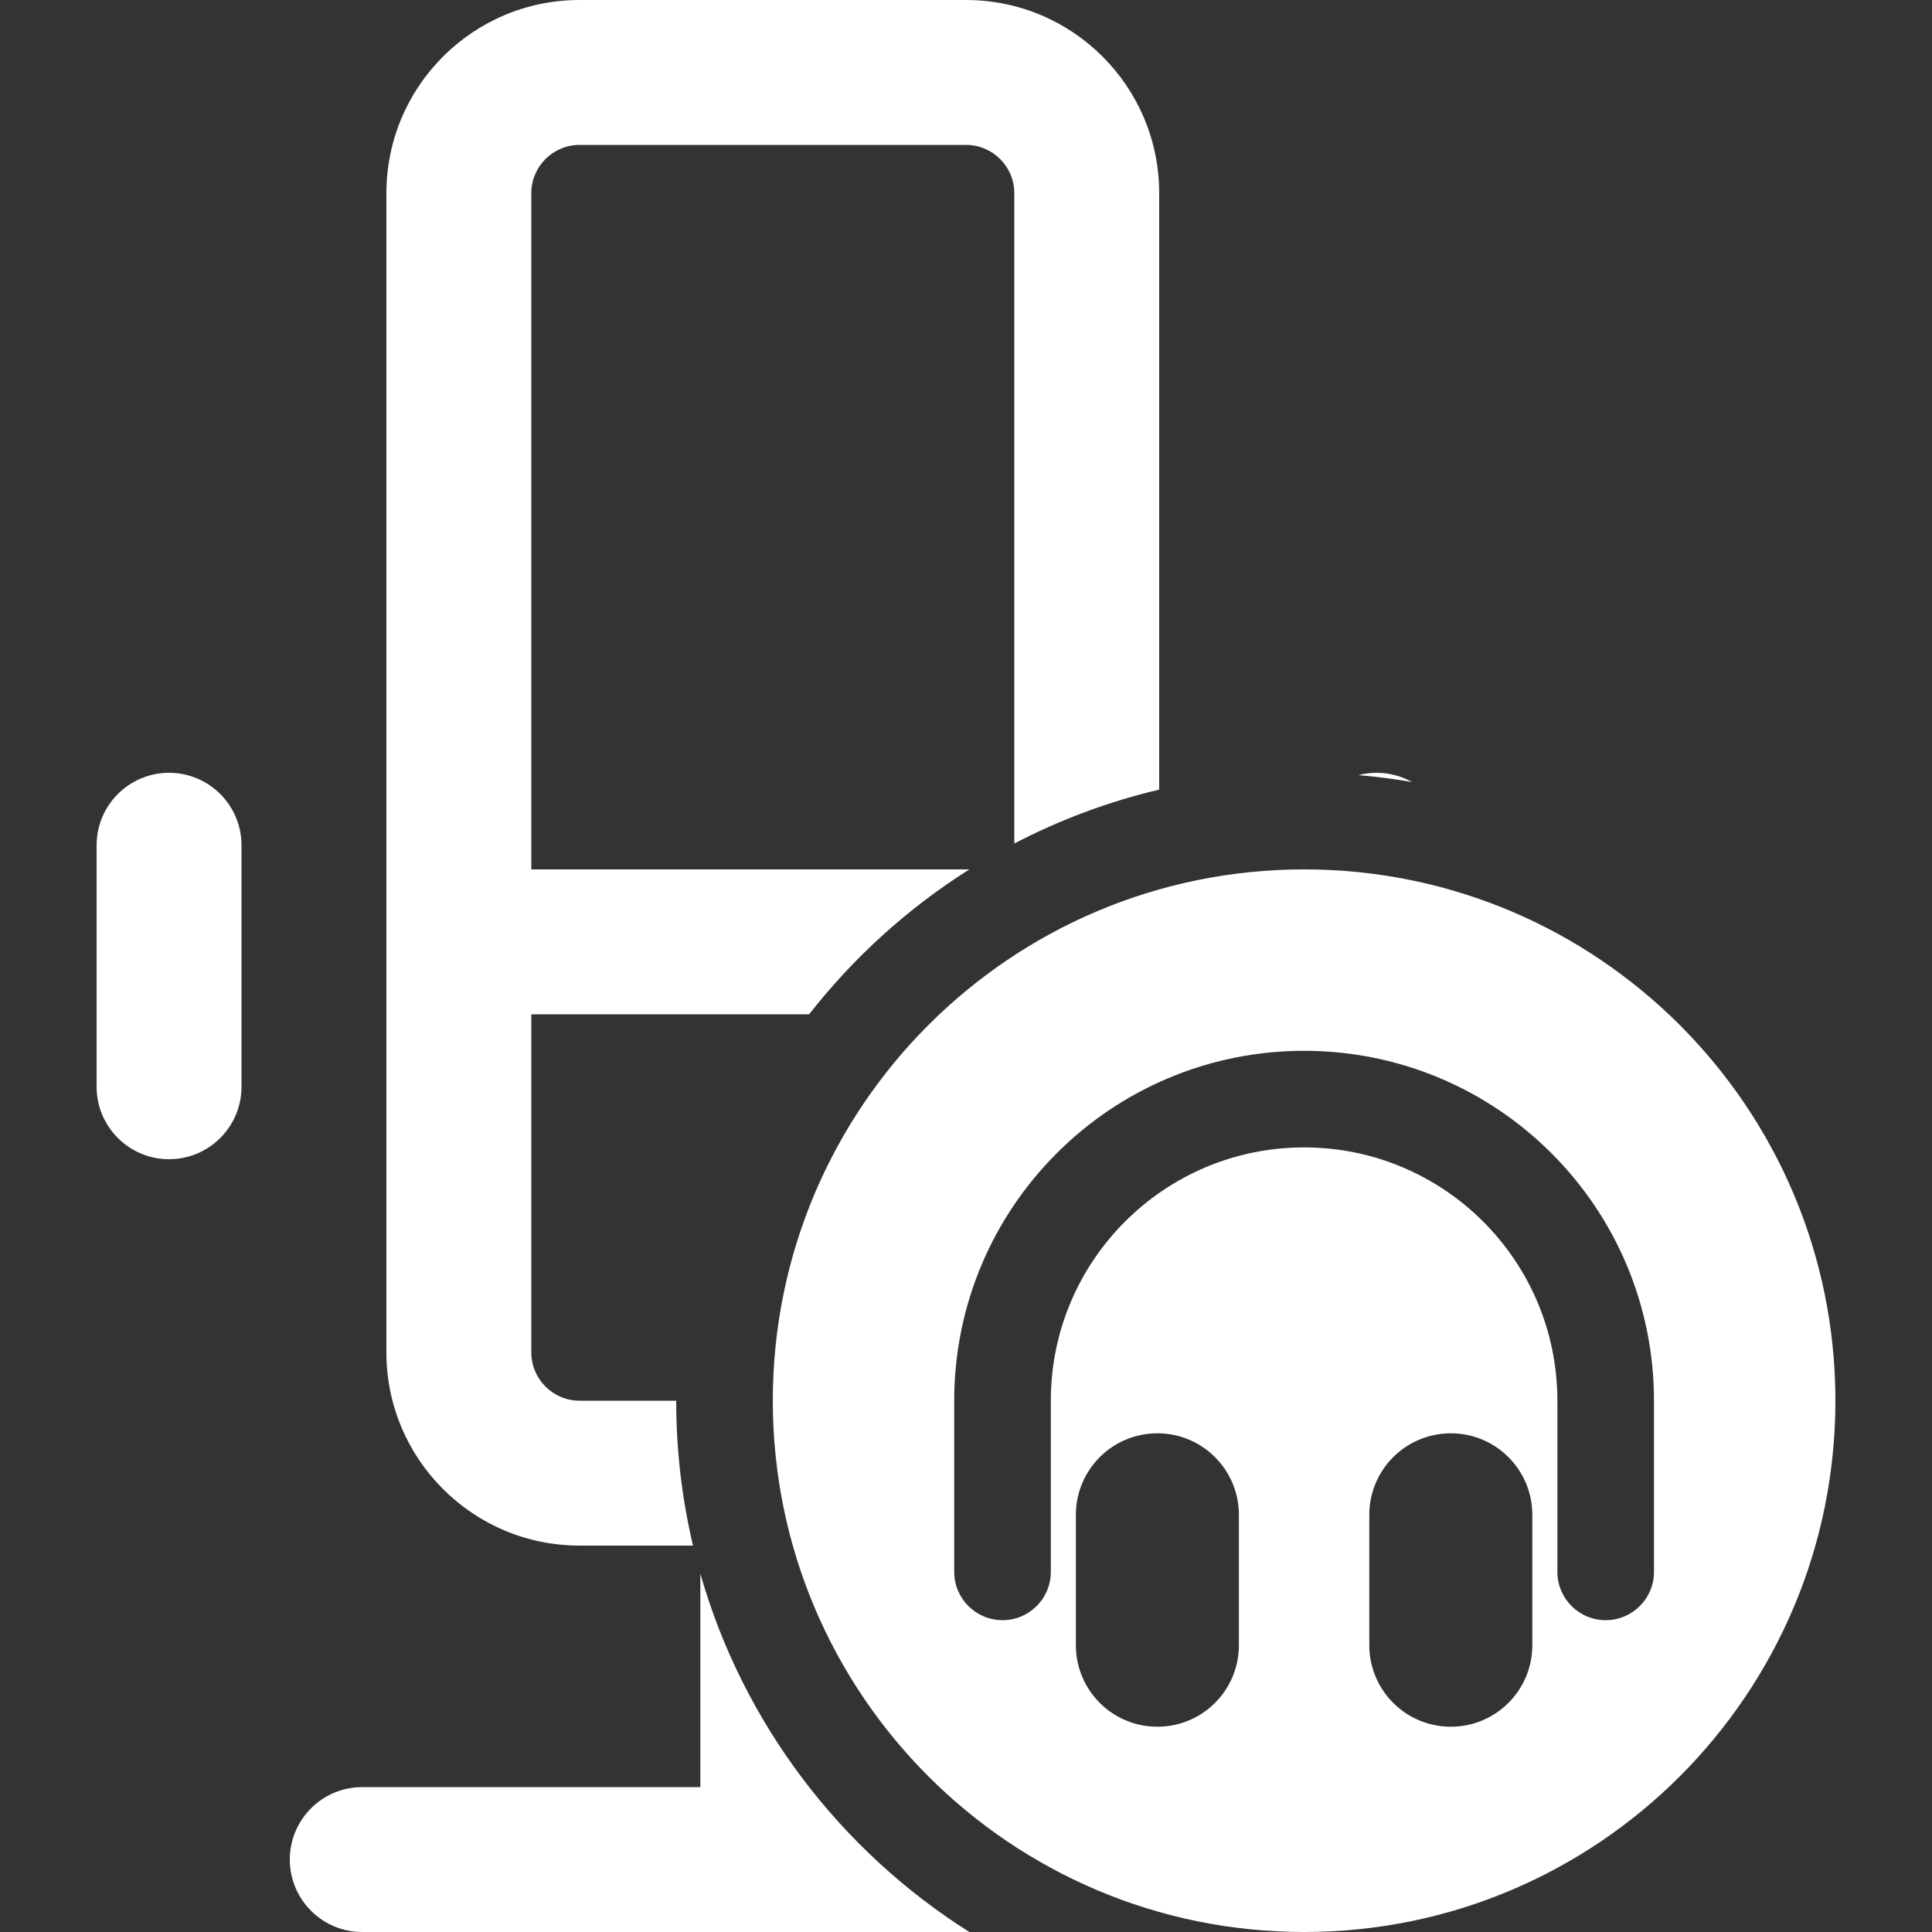 <svg width="40" height="40" viewBox="0 0 40 40" fill="none" xmlns="http://www.w3.org/2000/svg">
    <rect x="0" y="0" width="40" height="40" fill="#333333" stroke="none"/>
    <path d="M12 0C9.791 0 8 1.791 8 4V28C8 30.209 9.791 32 12 32H14.348C14.12 31.037 14 30.032 14 29H12C11.448 29 11 28.552 11 28V21L16.752 21C17.675 19.82 18.797 18.803 20.069 18L11 18V4C11 3.448 11.448 3 12 3H20C20.552 3 21 3.448 21 4V17.464C21.939 16.975 22.945 16.597 24 16.348V4C24 1.791 22.209 0 20 0H12Z"
          fill="white"/>
    <path d="M14.5 37V32.583C15.388 35.687 17.401 38.315 20.069 40L7.5 40C6.672 40 6 39.328 6 38.5C6 37.672 6.672 37 7.5 37H14.5Z"
          fill="white"/>
    <path d="M28.5 16C28.766 16 29.016 16.069 29.233 16.191C28.868 16.128 28.498 16.08 28.123 16.048C28.243 16.017 28.37 16 28.5 16Z"
          fill="white"/>
    <path d="M5 17.5C5 16.672 4.328 16 3.5 16C2.672 16 2 16.672 2 17.5V22.5C2 23.328 2.672 24 3.5 24C4.328 24 5 23.328 5 22.5L5 17.5Z"
          fill="white"/>
    <path fill-rule="evenodd" clip-rule="evenodd"
          d="M38 29C38 35.075 33.075 40 27 40C20.925 40 16 35.075 16 29C16 22.925 20.925 18 27 18C33.075 18 38 22.925 38 29ZM27 23.756C24.104 23.756 21.756 26.104 21.756 29V32.544C21.756 33.096 21.308 33.544 20.756 33.544C20.204 33.544 19.756 33.096 19.756 32.544V29C19.756 24.999 22.999 21.756 27 21.756C31.001 21.756 34.244 24.999 34.244 29V32.544C34.244 33.096 33.796 33.544 33.244 33.544C32.691 33.544 32.244 33.096 32.244 32.544V29C32.244 26.104 29.896 23.756 27 23.756ZM23.962 29.675C23.03 29.675 22.275 30.43 22.275 31.363V34.062C22.275 34.995 23.03 35.75 23.962 35.75C24.895 35.75 25.65 34.995 25.65 34.062V31.363C25.65 30.43 24.895 29.675 23.962 29.675ZM28.35 31.363C28.35 30.43 29.105 29.675 30.038 29.675C30.97 29.675 31.725 30.43 31.725 31.363V34.062C31.725 34.995 30.97 35.75 30.038 35.75C29.105 35.75 28.35 34.995 28.35 34.062V31.363Z"
          fill="white"/>
</svg>
